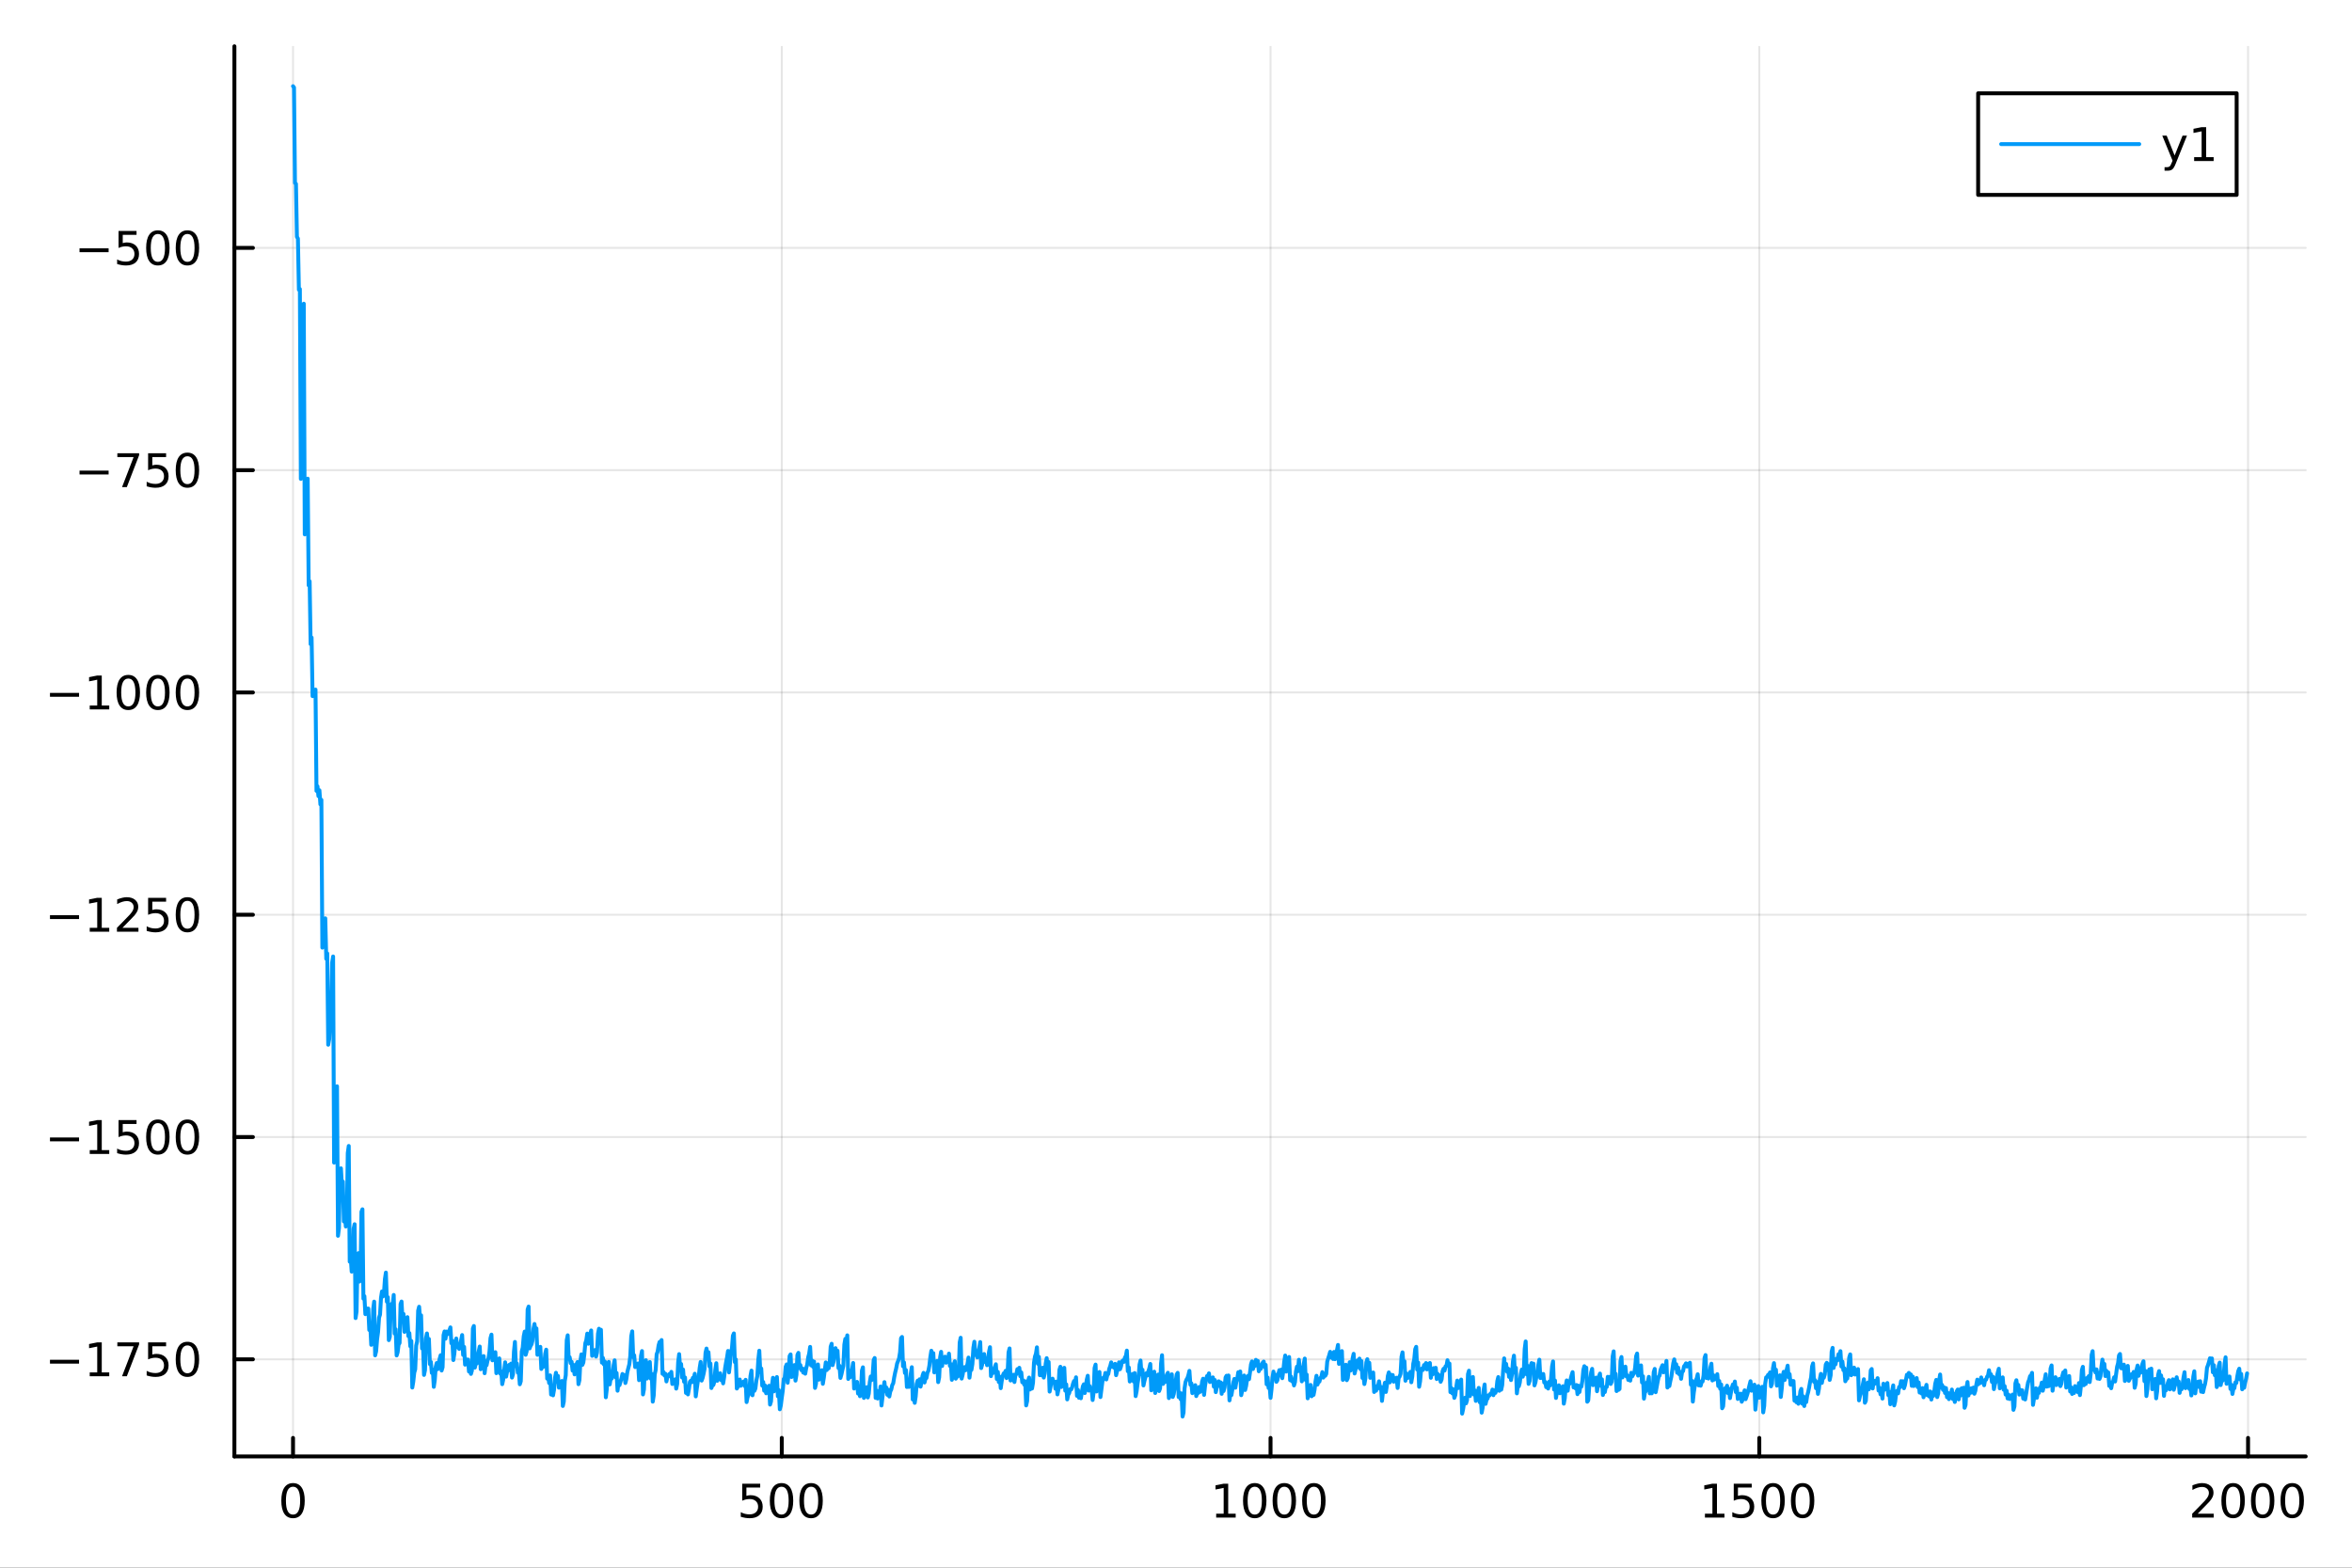 <?xml version="1.0" encoding="utf-8"?>
<svg xmlns="http://www.w3.org/2000/svg" xmlns:xlink="http://www.w3.org/1999/xlink" width="600" height="400" viewBox="0 0 2400 1600">
<rect x="0" y="0" width="2400" height="1600" fill="#333333" stroke="none"/>
<defs>
  <clipPath id="clip250">
    <rect x="0" y="0" width="2400" height="1600"/>
  </clipPath>
</defs>
<path clip-path="url(#clip250)" d="M0 1600 L2400 1600 L2400 0 L0 0  Z" fill="#ffffff" fill-rule="evenodd" fill-opacity="1"/>
<defs>
  <clipPath id="clip251">
    <rect x="480" y="0" width="1681" height="1600"/>
  </clipPath>
</defs>
<path clip-path="url(#clip250)" d="M239.19 1486.45 L2352.76 1486.45 L2352.76 47.244 L239.19 47.244  Z" fill="#ffffff" fill-rule="evenodd" fill-opacity="1"/>
<defs>
  <clipPath id="clip252">
    <rect x="239" y="47" width="2115" height="1440"/>
  </clipPath>
</defs>
<polyline clip-path="url(#clip252)" style="stroke:#000000; stroke-linecap:round; stroke-linejoin:round; stroke-width:2; stroke-opacity:0.1; fill:none" points="299.008,1486.45 299.008,47.244 "/>
<polyline clip-path="url(#clip252)" style="stroke:#000000; stroke-linecap:round; stroke-linejoin:round; stroke-width:2; stroke-opacity:0.1; fill:none" points="797.74,1486.45 797.74,47.244 "/>
<polyline clip-path="url(#clip252)" style="stroke:#000000; stroke-linecap:round; stroke-linejoin:round; stroke-width:2; stroke-opacity:0.1; fill:none" points="1296.47,1486.45 1296.47,47.244 "/>
<polyline clip-path="url(#clip252)" style="stroke:#000000; stroke-linecap:round; stroke-linejoin:round; stroke-width:2; stroke-opacity:0.1; fill:none" points="1795.2,1486.45 1795.2,47.244 "/>
<polyline clip-path="url(#clip252)" style="stroke:#000000; stroke-linecap:round; stroke-linejoin:round; stroke-width:2; stroke-opacity:0.1; fill:none" points="2293.94,1486.45 2293.94,47.244 "/>
<polyline clip-path="url(#clip250)" style="stroke:#000000; stroke-linecap:round; stroke-linejoin:round; stroke-width:4; stroke-opacity:1; fill:none" points="239.19,1486.45 2352.76,1486.45 "/>
<polyline clip-path="url(#clip250)" style="stroke:#000000; stroke-linecap:round; stroke-linejoin:round; stroke-width:4; stroke-opacity:1; fill:none" points="299.008,1486.45 299.008,1467.55 "/>
<polyline clip-path="url(#clip250)" style="stroke:#000000; stroke-linecap:round; stroke-linejoin:round; stroke-width:4; stroke-opacity:1; fill:none" points="797.74,1486.45 797.74,1467.55 "/>
<polyline clip-path="url(#clip250)" style="stroke:#000000; stroke-linecap:round; stroke-linejoin:round; stroke-width:4; stroke-opacity:1; fill:none" points="1296.47,1486.45 1296.47,1467.55 "/>
<polyline clip-path="url(#clip250)" style="stroke:#000000; stroke-linecap:round; stroke-linejoin:round; stroke-width:4; stroke-opacity:1; fill:none" points="1795.2,1486.45 1795.2,1467.55 "/>
<polyline clip-path="url(#clip250)" style="stroke:#000000; stroke-linecap:round; stroke-linejoin:round; stroke-width:4; stroke-opacity:1; fill:none" points="2293.94,1486.45 2293.94,1467.55 "/>
<path clip-path="url(#clip250)" d="M299.008 1517.37 Q295.397 1517.37 293.568 1520.93 Q291.763 1524.47 291.763 1531.6 Q291.763 1538.71 293.568 1542.27 Q295.397 1545.82 299.008 1545.82 Q302.643 1545.82 304.448 1542.27 Q306.277 1538.71 306.277 1531.6 Q306.277 1524.47 304.448 1520.93 Q302.643 1517.37 299.008 1517.37 M299.008 1513.66 Q304.818 1513.66 307.874 1518.27 Q310.953 1522.85 310.953 1531.6 Q310.953 1540.33 307.874 1544.94 Q304.818 1549.52 299.008 1549.52 Q293.198 1549.52 290.119 1544.94 Q287.064 1540.33 287.064 1531.6 Q287.064 1522.85 290.119 1518.27 Q293.198 1513.66 299.008 1513.66 Z" fill="#000000" fill-rule="nonzero" fill-opacity="1" /><path clip-path="url(#clip250)" d="M757.358 1514.29 L775.715 1514.29 L775.715 1518.22 L761.641 1518.22 L761.641 1526.7 Q762.659 1526.35 763.678 1526.19 Q764.696 1526 765.715 1526 Q771.502 1526 774.881 1529.17 Q778.261 1532.34 778.261 1537.76 Q778.261 1543.34 774.789 1546.44 Q771.317 1549.52 764.997 1549.52 Q762.821 1549.52 760.553 1549.15 Q758.307 1548.78 755.9 1548.04 L755.9 1543.34 Q757.983 1544.47 760.206 1545.03 Q762.428 1545.58 764.905 1545.58 Q768.909 1545.58 771.247 1543.48 Q773.585 1541.37 773.585 1537.76 Q773.585 1534.15 771.247 1532.04 Q768.909 1529.94 764.905 1529.94 Q763.03 1529.94 761.155 1530.35 Q759.303 1530.77 757.358 1531.65 L757.358 1514.29 Z" fill="#000000" fill-rule="nonzero" fill-opacity="1" /><path clip-path="url(#clip250)" d="M797.474 1517.37 Q793.863 1517.37 792.034 1520.93 Q790.229 1524.47 790.229 1531.6 Q790.229 1538.71 792.034 1542.27 Q793.863 1545.82 797.474 1545.82 Q801.108 1545.82 802.914 1542.27 Q804.742 1538.71 804.742 1531.6 Q804.742 1524.47 802.914 1520.93 Q801.108 1517.37 797.474 1517.37 M797.474 1513.66 Q803.284 1513.66 806.34 1518.27 Q809.418 1522.85 809.418 1531.6 Q809.418 1540.33 806.34 1544.94 Q803.284 1549.52 797.474 1549.52 Q791.664 1549.52 788.585 1544.94 Q785.529 1540.33 785.529 1531.6 Q785.529 1522.85 788.585 1518.27 Q791.664 1513.66 797.474 1513.66 Z" fill="#000000" fill-rule="nonzero" fill-opacity="1" /><path clip-path="url(#clip250)" d="M827.636 1517.37 Q824.025 1517.37 822.196 1520.93 Q820.39 1524.47 820.39 1531.6 Q820.39 1538.71 822.196 1542.27 Q824.025 1545.82 827.636 1545.82 Q831.27 1545.82 833.076 1542.27 Q834.904 1538.71 834.904 1531.6 Q834.904 1524.47 833.076 1520.93 Q831.27 1517.37 827.636 1517.37 M827.636 1513.66 Q833.446 1513.66 836.501 1518.27 Q839.58 1522.85 839.58 1531.6 Q839.58 1540.33 836.501 1544.94 Q833.446 1549.52 827.636 1549.52 Q821.826 1549.52 818.747 1544.94 Q815.691 1540.33 815.691 1531.6 Q815.691 1522.85 818.747 1518.27 Q821.826 1513.66 827.636 1513.66 Z" fill="#000000" fill-rule="nonzero" fill-opacity="1" /><path clip-path="url(#clip250)" d="M1241 1544.91 L1248.64 1544.91 L1248.64 1518.55 L1240.33 1520.21 L1240.33 1515.95 L1248.59 1514.29 L1253.27 1514.29 L1253.27 1544.91 L1260.9 1544.91 L1260.9 1548.85 L1241 1548.85 L1241 1544.91 Z" fill="#000000" fill-rule="nonzero" fill-opacity="1" /><path clip-path="url(#clip250)" d="M1280.35 1517.37 Q1276.74 1517.37 1274.91 1520.93 Q1273.1 1524.47 1273.1 1531.6 Q1273.1 1538.71 1274.91 1542.27 Q1276.74 1545.82 1280.35 1545.82 Q1283.98 1545.82 1285.79 1542.27 Q1287.62 1538.71 1287.62 1531.6 Q1287.62 1524.47 1285.79 1520.93 Q1283.98 1517.37 1280.35 1517.37 M1280.35 1513.66 Q1286.16 1513.66 1289.21 1518.27 Q1292.29 1522.85 1292.29 1531.6 Q1292.29 1540.33 1289.21 1544.94 Q1286.16 1549.52 1280.35 1549.52 Q1274.54 1549.52 1271.46 1544.94 Q1268.4 1540.33 1268.4 1531.6 Q1268.4 1522.85 1271.46 1518.27 Q1274.54 1513.66 1280.35 1513.66 Z" fill="#000000" fill-rule="nonzero" fill-opacity="1" /><path clip-path="url(#clip250)" d="M1310.51 1517.37 Q1306.9 1517.37 1305.07 1520.93 Q1303.27 1524.47 1303.27 1531.6 Q1303.27 1538.71 1305.07 1542.27 Q1306.9 1545.82 1310.51 1545.82 Q1314.15 1545.82 1315.95 1542.27 Q1317.78 1538.71 1317.78 1531.6 Q1317.78 1524.47 1315.95 1520.93 Q1314.15 1517.37 1310.51 1517.37 M1310.51 1513.66 Q1316.32 1513.66 1319.38 1518.27 Q1322.46 1522.85 1322.46 1531.6 Q1322.46 1540.33 1319.38 1544.94 Q1316.32 1549.52 1310.51 1549.52 Q1304.7 1549.52 1301.62 1544.94 Q1298.57 1540.33 1298.57 1531.6 Q1298.57 1522.85 1301.62 1518.27 Q1304.7 1513.66 1310.51 1513.66 Z" fill="#000000" fill-rule="nonzero" fill-opacity="1" /><path clip-path="url(#clip250)" d="M1340.67 1517.37 Q1337.06 1517.37 1335.23 1520.93 Q1333.43 1524.47 1333.43 1531.6 Q1333.43 1538.71 1335.23 1542.27 Q1337.06 1545.82 1340.67 1545.82 Q1344.31 1545.82 1346.11 1542.27 Q1347.94 1538.71 1347.94 1531.6 Q1347.94 1524.47 1346.11 1520.93 Q1344.31 1517.37 1340.67 1517.37 M1340.67 1513.66 Q1346.48 1513.66 1349.54 1518.27 Q1352.62 1522.85 1352.62 1531.6 Q1352.62 1540.33 1349.54 1544.94 Q1346.48 1549.52 1340.67 1549.52 Q1334.86 1549.52 1331.78 1544.94 Q1328.73 1540.33 1328.73 1531.6 Q1328.73 1522.85 1331.78 1518.27 Q1334.86 1513.66 1340.67 1513.66 Z" fill="#000000" fill-rule="nonzero" fill-opacity="1" /><path clip-path="url(#clip250)" d="M1739.73 1544.91 L1747.37 1544.91 L1747.37 1518.55 L1739.06 1520.21 L1739.06 1515.95 L1747.32 1514.29 L1752 1514.29 L1752 1544.91 L1759.64 1544.91 L1759.64 1548.85 L1739.73 1548.85 L1739.73 1544.91 Z" fill="#000000" fill-rule="nonzero" fill-opacity="1" /><path clip-path="url(#clip250)" d="M1769.13 1514.29 L1787.48 1514.29 L1787.48 1518.22 L1773.41 1518.22 L1773.41 1526.7 Q1774.43 1526.35 1775.45 1526.19 Q1776.47 1526 1777.48 1526 Q1783.27 1526 1786.65 1529.17 Q1790.03 1532.34 1790.03 1537.76 Q1790.03 1543.34 1786.56 1546.44 Q1783.09 1549.52 1776.77 1549.52 Q1774.59 1549.52 1772.32 1549.15 Q1770.08 1548.78 1767.67 1548.04 L1767.67 1543.34 Q1769.75 1544.47 1771.97 1545.03 Q1774.2 1545.58 1776.67 1545.58 Q1780.68 1545.58 1783.02 1543.48 Q1785.35 1541.37 1785.35 1537.76 Q1785.35 1534.15 1783.02 1532.04 Q1780.68 1529.94 1776.67 1529.94 Q1774.8 1529.94 1772.92 1530.35 Q1771.07 1530.77 1769.13 1531.65 L1769.13 1514.29 Z" fill="#000000" fill-rule="nonzero" fill-opacity="1" /><path clip-path="url(#clip250)" d="M1809.24 1517.37 Q1805.63 1517.37 1803.8 1520.93 Q1802 1524.47 1802 1531.6 Q1802 1538.71 1803.8 1542.27 Q1805.63 1545.82 1809.24 1545.82 Q1812.88 1545.82 1814.68 1542.27 Q1816.51 1538.71 1816.51 1531.6 Q1816.51 1524.47 1814.68 1520.93 Q1812.88 1517.37 1809.24 1517.37 M1809.24 1513.66 Q1815.05 1513.66 1818.11 1518.27 Q1821.19 1522.85 1821.19 1531.6 Q1821.19 1540.33 1818.11 1544.94 Q1815.05 1549.52 1809.24 1549.52 Q1803.43 1549.52 1800.35 1544.94 Q1797.3 1540.33 1797.3 1531.6 Q1797.3 1522.85 1800.35 1518.27 Q1803.43 1513.66 1809.24 1513.66 Z" fill="#000000" fill-rule="nonzero" fill-opacity="1" /><path clip-path="url(#clip250)" d="M1839.4 1517.37 Q1835.79 1517.37 1833.97 1520.93 Q1832.16 1524.47 1832.16 1531.6 Q1832.16 1538.71 1833.97 1542.27 Q1835.79 1545.82 1839.4 1545.82 Q1843.04 1545.82 1844.84 1542.27 Q1846.67 1538.71 1846.67 1531.6 Q1846.67 1524.47 1844.84 1520.93 Q1843.04 1517.37 1839.4 1517.37 M1839.4 1513.66 Q1845.21 1513.66 1848.27 1518.27 Q1851.35 1522.85 1851.35 1531.6 Q1851.35 1540.33 1848.27 1544.94 Q1845.21 1549.52 1839.4 1549.52 Q1833.59 1549.52 1830.52 1544.94 Q1827.46 1540.33 1827.46 1531.6 Q1827.46 1522.85 1830.52 1518.27 Q1833.59 1513.66 1839.4 1513.66 Z" fill="#000000" fill-rule="nonzero" fill-opacity="1" /><path clip-path="url(#clip250)" d="M2242.55 1544.91 L2258.87 1544.91 L2258.87 1548.85 L2236.92 1548.85 L2236.92 1544.91 Q2239.58 1542.16 2244.17 1537.53 Q2248.77 1532.88 2249.95 1531.53 Q2252.2 1529.01 2253.08 1527.27 Q2253.98 1525.51 2253.98 1523.82 Q2253.98 1521.07 2252.04 1519.33 Q2250.12 1517.6 2247.01 1517.6 Q2244.82 1517.6 2242.36 1518.36 Q2239.93 1519.13 2237.15 1520.68 L2237.15 1515.95 Q2239.98 1514.82 2242.43 1514.24 Q2244.88 1513.66 2246.92 1513.66 Q2252.29 1513.66 2255.49 1516.35 Q2258.68 1519.03 2258.68 1523.52 Q2258.68 1525.65 2257.87 1527.57 Q2257.08 1529.47 2254.98 1532.07 Q2254.4 1532.74 2251.3 1535.95 Q2248.19 1539.15 2242.55 1544.91 Z" fill="#000000" fill-rule="nonzero" fill-opacity="1" /><path clip-path="url(#clip250)" d="M2278.68 1517.37 Q2275.07 1517.37 2273.24 1520.93 Q2271.44 1524.47 2271.44 1531.6 Q2271.44 1538.71 2273.24 1542.27 Q2275.07 1545.82 2278.68 1545.82 Q2282.32 1545.82 2284.12 1542.27 Q2285.95 1538.71 2285.95 1531.6 Q2285.95 1524.47 2284.12 1520.93 Q2282.32 1517.37 2278.68 1517.37 M2278.68 1513.66 Q2284.49 1513.66 2287.55 1518.27 Q2290.63 1522.85 2290.63 1531.6 Q2290.63 1540.33 2287.55 1544.94 Q2284.49 1549.52 2278.68 1549.52 Q2272.87 1549.52 2269.79 1544.94 Q2266.74 1540.33 2266.74 1531.6 Q2266.74 1522.85 2269.79 1518.27 Q2272.87 1513.66 2278.68 1513.66 Z" fill="#000000" fill-rule="nonzero" fill-opacity="1" /><path clip-path="url(#clip250)" d="M2308.84 1517.37 Q2305.23 1517.37 2303.4 1520.93 Q2301.6 1524.47 2301.6 1531.6 Q2301.6 1538.71 2303.4 1542.27 Q2305.23 1545.82 2308.84 1545.82 Q2312.48 1545.82 2314.28 1542.27 Q2316.11 1538.71 2316.11 1531.6 Q2316.11 1524.47 2314.28 1520.93 Q2312.48 1517.37 2308.84 1517.37 M2308.84 1513.66 Q2314.65 1513.66 2317.71 1518.27 Q2320.79 1522.85 2320.79 1531.6 Q2320.79 1540.33 2317.71 1544.94 Q2314.65 1549.52 2308.84 1549.52 Q2303.03 1549.52 2299.95 1544.94 Q2296.9 1540.33 2296.9 1531.6 Q2296.9 1522.85 2299.95 1518.27 Q2303.03 1513.66 2308.84 1513.66 Z" fill="#000000" fill-rule="nonzero" fill-opacity="1" /><path clip-path="url(#clip250)" d="M2339 1517.37 Q2335.39 1517.37 2333.56 1520.93 Q2331.76 1524.47 2331.76 1531.6 Q2331.76 1538.71 2333.56 1542.27 Q2335.39 1545.82 2339 1545.82 Q2342.64 1545.82 2344.44 1542.27 Q2346.27 1538.71 2346.27 1531.6 Q2346.27 1524.47 2344.44 1520.93 Q2342.64 1517.37 2339 1517.37 M2339 1513.66 Q2344.81 1513.66 2347.87 1518.27 Q2350.95 1522.85 2350.95 1531.6 Q2350.95 1540.33 2347.87 1544.94 Q2344.81 1549.52 2339 1549.52 Q2333.19 1549.52 2330.12 1544.94 Q2327.06 1540.33 2327.06 1531.6 Q2327.06 1522.85 2330.12 1518.27 Q2333.19 1513.66 2339 1513.66 Z" fill="#000000" fill-rule="nonzero" fill-opacity="1" /><polyline clip-path="url(#clip252)" style="stroke:#000000; stroke-linecap:round; stroke-linejoin:round; stroke-width:2; stroke-opacity:0.1; fill:none" points="239.19,1387.34 2352.76,1387.34 "/>
<polyline clip-path="url(#clip252)" style="stroke:#000000; stroke-linecap:round; stroke-linejoin:round; stroke-width:2; stroke-opacity:0.1; fill:none" points="239.19,1160.48 2352.76,1160.48 "/>
<polyline clip-path="url(#clip252)" style="stroke:#000000; stroke-linecap:round; stroke-linejoin:round; stroke-width:2; stroke-opacity:0.1; fill:none" points="239.19,933.606 2352.76,933.606 "/>
<polyline clip-path="url(#clip252)" style="stroke:#000000; stroke-linecap:round; stroke-linejoin:round; stroke-width:2; stroke-opacity:0.1; fill:none" points="239.19,706.736 2352.76,706.736 "/>
<polyline clip-path="url(#clip252)" style="stroke:#000000; stroke-linecap:round; stroke-linejoin:round; stroke-width:2; stroke-opacity:0.1; fill:none" points="239.19,479.867 2352.76,479.867 "/>
<polyline clip-path="url(#clip252)" style="stroke:#000000; stroke-linecap:round; stroke-linejoin:round; stroke-width:2; stroke-opacity:0.1; fill:none" points="239.19,252.997 2352.76,252.997 "/>
<polyline clip-path="url(#clip250)" style="stroke:#000000; stroke-linecap:round; stroke-linejoin:round; stroke-width:4; stroke-opacity:1; fill:none" points="239.19,1486.45 239.19,47.244 "/>
<polyline clip-path="url(#clip250)" style="stroke:#000000; stroke-linecap:round; stroke-linejoin:round; stroke-width:4; stroke-opacity:1; fill:none" points="239.19,1387.34 258.088,1387.34 "/>
<polyline clip-path="url(#clip250)" style="stroke:#000000; stroke-linecap:round; stroke-linejoin:round; stroke-width:4; stroke-opacity:1; fill:none" points="239.19,1160.48 258.088,1160.48 "/>
<polyline clip-path="url(#clip250)" style="stroke:#000000; stroke-linecap:round; stroke-linejoin:round; stroke-width:4; stroke-opacity:1; fill:none" points="239.19,933.606 258.088,933.606 "/>
<polyline clip-path="url(#clip250)" style="stroke:#000000; stroke-linecap:round; stroke-linejoin:round; stroke-width:4; stroke-opacity:1; fill:none" points="239.19,706.736 258.088,706.736 "/>
<polyline clip-path="url(#clip250)" style="stroke:#000000; stroke-linecap:round; stroke-linejoin:round; stroke-width:4; stroke-opacity:1; fill:none" points="239.19,479.867 258.088,479.867 "/>
<polyline clip-path="url(#clip250)" style="stroke:#000000; stroke-linecap:round; stroke-linejoin:round; stroke-width:4; stroke-opacity:1; fill:none" points="239.19,252.997 258.088,252.997 "/>
<path clip-path="url(#clip250)" d="M50.992 1387.8 L80.668 1387.8 L80.668 1391.73 L50.992 1391.73 L50.992 1387.8 Z" fill="#000000" fill-rule="nonzero" fill-opacity="1" /><path clip-path="url(#clip250)" d="M91.571 1400.69 L99.21 1400.69 L99.21 1374.32 L90.899 1375.99 L90.899 1371.73 L99.163 1370.06 L103.839 1370.06 L103.839 1400.69 L111.478 1400.69 L111.478 1404.62 L91.571 1404.62 L91.571 1400.69 Z" fill="#000000" fill-rule="nonzero" fill-opacity="1" /><path clip-path="url(#clip250)" d="M119.742 1370.06 L141.964 1370.06 L141.964 1372.06 L129.418 1404.62 L124.533 1404.62 L136.339 1374 L119.742 1374 L119.742 1370.06 Z" fill="#000000" fill-rule="nonzero" fill-opacity="1" /><path clip-path="url(#clip250)" d="M151.13 1370.06 L169.487 1370.06 L169.487 1374 L155.413 1374 L155.413 1382.47 Q156.431 1382.13 157.45 1381.96 Q158.468 1381.78 159.487 1381.78 Q165.274 1381.78 168.654 1384.95 Q172.033 1388.12 172.033 1393.54 Q172.033 1399.12 168.561 1402.22 Q165.089 1405.3 158.769 1405.3 Q156.593 1405.3 154.325 1404.93 Q152.08 1404.56 149.672 1403.81 L149.672 1399.12 Q151.755 1400.25 153.978 1400.81 Q156.2 1401.36 158.677 1401.36 Q162.681 1401.36 165.019 1399.25 Q167.357 1397.15 167.357 1393.54 Q167.357 1389.93 165.019 1387.82 Q162.681 1385.71 158.677 1385.71 Q156.802 1385.71 154.927 1386.13 Q153.075 1386.55 151.13 1387.43 L151.13 1370.06 Z" fill="#000000" fill-rule="nonzero" fill-opacity="1" /><path clip-path="url(#clip250)" d="M191.246 1373.14 Q187.635 1373.14 185.806 1376.71 Q184.001 1380.25 184.001 1387.38 Q184.001 1394.49 185.806 1398.05 Q187.635 1401.59 191.246 1401.59 Q194.88 1401.59 196.686 1398.05 Q198.514 1394.49 198.514 1387.38 Q198.514 1380.25 196.686 1376.71 Q194.88 1373.14 191.246 1373.14 M191.246 1369.44 Q197.056 1369.44 200.112 1374.05 Q203.19 1378.63 203.19 1387.38 Q203.19 1396.11 200.112 1400.71 Q197.056 1405.3 191.246 1405.3 Q185.436 1405.3 182.357 1400.71 Q179.302 1396.11 179.302 1387.38 Q179.302 1378.63 182.357 1374.05 Q185.436 1369.44 191.246 1369.44 Z" fill="#000000" fill-rule="nonzero" fill-opacity="1" /><path clip-path="url(#clip250)" d="M50.992 1160.93 L80.668 1160.93 L80.668 1164.86 L50.992 1164.86 L50.992 1160.93 Z" fill="#000000" fill-rule="nonzero" fill-opacity="1" /><path clip-path="url(#clip250)" d="M91.571 1173.82 L99.21 1173.82 L99.21 1147.45 L90.899 1149.12 L90.899 1144.86 L99.163 1143.2 L103.839 1143.2 L103.839 1173.82 L111.478 1173.82 L111.478 1177.76 L91.571 1177.76 L91.571 1173.82 Z" fill="#000000" fill-rule="nonzero" fill-opacity="1" /><path clip-path="url(#clip250)" d="M120.969 1143.2 L139.325 1143.2 L139.325 1147.13 L125.251 1147.13 L125.251 1155.6 Q126.27 1155.26 127.288 1155.09 Q128.307 1154.91 129.325 1154.91 Q135.112 1154.91 138.492 1158.08 Q141.871 1161.25 141.871 1166.67 Q141.871 1172.25 138.399 1175.35 Q134.927 1178.43 128.607 1178.43 Q126.432 1178.43 124.163 1178.06 Q121.918 1177.69 119.51 1176.95 L119.51 1172.25 Q121.594 1173.38 123.816 1173.94 Q126.038 1174.49 128.515 1174.49 Q132.519 1174.49 134.857 1172.39 Q137.195 1170.28 137.195 1166.67 Q137.195 1163.06 134.857 1160.95 Q132.519 1158.84 128.515 1158.84 Q126.64 1158.84 124.765 1159.26 Q122.913 1159.68 120.969 1160.56 L120.969 1143.2 Z" fill="#000000" fill-rule="nonzero" fill-opacity="1" /><path clip-path="url(#clip250)" d="M161.084 1146.27 Q157.473 1146.27 155.644 1149.84 Q153.839 1153.38 153.839 1160.51 Q153.839 1167.62 155.644 1171.18 Q157.473 1174.72 161.084 1174.72 Q164.718 1174.72 166.524 1171.18 Q168.353 1167.62 168.353 1160.51 Q168.353 1153.38 166.524 1149.84 Q164.718 1146.27 161.084 1146.27 M161.084 1142.57 Q166.894 1142.57 169.95 1147.18 Q173.029 1151.76 173.029 1160.51 Q173.029 1169.24 169.95 1173.84 Q166.894 1178.43 161.084 1178.43 Q155.274 1178.43 152.195 1173.84 Q149.14 1169.24 149.14 1160.51 Q149.14 1151.76 152.195 1147.18 Q155.274 1142.57 161.084 1142.57 Z" fill="#000000" fill-rule="nonzero" fill-opacity="1" /><path clip-path="url(#clip250)" d="M191.246 1146.27 Q187.635 1146.27 185.806 1149.84 Q184.001 1153.38 184.001 1160.51 Q184.001 1167.62 185.806 1171.18 Q187.635 1174.72 191.246 1174.72 Q194.88 1174.72 196.686 1171.18 Q198.514 1167.62 198.514 1160.51 Q198.514 1153.38 196.686 1149.84 Q194.88 1146.27 191.246 1146.27 M191.246 1142.57 Q197.056 1142.57 200.112 1147.18 Q203.19 1151.76 203.19 1160.51 Q203.19 1169.24 200.112 1173.84 Q197.056 1178.43 191.246 1178.43 Q185.436 1178.43 182.357 1173.84 Q179.302 1169.24 179.302 1160.51 Q179.302 1151.76 182.357 1147.18 Q185.436 1142.57 191.246 1142.57 Z" fill="#000000" fill-rule="nonzero" fill-opacity="1" /><path clip-path="url(#clip250)" d="M50.992 934.057 L80.668 934.057 L80.668 937.992 L50.992 937.992 L50.992 934.057 Z" fill="#000000" fill-rule="nonzero" fill-opacity="1" /><path clip-path="url(#clip250)" d="M91.571 946.951 L99.21 946.951 L99.21 920.585 L90.899 922.252 L90.899 917.992 L99.163 916.326 L103.839 916.326 L103.839 946.951 L111.478 946.951 L111.478 950.886 L91.571 950.886 L91.571 946.951 Z" fill="#000000" fill-rule="nonzero" fill-opacity="1" /><path clip-path="url(#clip250)" d="M124.95 946.951 L141.269 946.951 L141.269 950.886 L119.325 950.886 L119.325 946.951 Q121.987 944.196 126.57 939.566 Q131.177 934.914 132.357 933.571 Q134.603 931.048 135.482 929.312 Q136.385 927.553 136.385 925.863 Q136.385 923.108 134.441 921.372 Q132.519 919.636 129.418 919.636 Q127.219 919.636 124.765 920.4 Q122.334 921.164 119.557 922.715 L119.557 917.992 Q122.381 916.858 124.834 916.28 Q127.288 915.701 129.325 915.701 Q134.695 915.701 137.89 918.386 Q141.084 921.071 141.084 925.562 Q141.084 927.691 140.274 929.613 Q139.487 931.511 137.381 934.103 Q136.802 934.775 133.7 937.992 Q130.598 941.187 124.95 946.951 Z" fill="#000000" fill-rule="nonzero" fill-opacity="1" /><path clip-path="url(#clip250)" d="M151.13 916.326 L169.487 916.326 L169.487 920.261 L155.413 920.261 L155.413 928.733 Q156.431 928.386 157.45 928.224 Q158.468 928.039 159.487 928.039 Q165.274 928.039 168.654 931.21 Q172.033 934.381 172.033 939.798 Q172.033 945.377 168.561 948.478 Q165.089 951.557 158.769 951.557 Q156.593 951.557 154.325 951.187 Q152.08 950.816 149.672 950.076 L149.672 945.377 Q151.755 946.511 153.978 947.066 Q156.2 947.622 158.677 947.622 Q162.681 947.622 165.019 945.515 Q167.357 943.409 167.357 939.798 Q167.357 936.187 165.019 934.08 Q162.681 931.974 158.677 931.974 Q156.802 931.974 154.927 932.391 Q153.075 932.807 151.13 933.687 L151.13 916.326 Z" fill="#000000" fill-rule="nonzero" fill-opacity="1" /><path clip-path="url(#clip250)" d="M191.246 919.404 Q187.635 919.404 185.806 922.969 Q184.001 926.511 184.001 933.641 Q184.001 940.747 185.806 944.312 Q187.635 947.853 191.246 947.853 Q194.88 947.853 196.686 944.312 Q198.514 940.747 198.514 933.641 Q198.514 926.511 196.686 922.969 Q194.88 919.404 191.246 919.404 M191.246 915.701 Q197.056 915.701 200.112 920.307 Q203.19 924.891 203.19 933.641 Q203.19 942.367 200.112 946.974 Q197.056 951.557 191.246 951.557 Q185.436 951.557 182.357 946.974 Q179.302 942.367 179.302 933.641 Q179.302 924.891 182.357 920.307 Q185.436 915.701 191.246 915.701 Z" fill="#000000" fill-rule="nonzero" fill-opacity="1" /><path clip-path="url(#clip250)" d="M50.992 707.188 L80.668 707.188 L80.668 711.123 L50.992 711.123 L50.992 707.188 Z" fill="#000000" fill-rule="nonzero" fill-opacity="1" /><path clip-path="url(#clip250)" d="M91.571 720.081 L99.21 720.081 L99.21 693.715 L90.899 695.382 L90.899 691.123 L99.163 689.456 L103.839 689.456 L103.839 720.081 L111.478 720.081 L111.478 724.016 L91.571 724.016 L91.571 720.081 Z" fill="#000000" fill-rule="nonzero" fill-opacity="1" /><path clip-path="url(#clip250)" d="M130.922 692.535 Q127.311 692.535 125.482 696.1 Q123.677 699.641 123.677 706.771 Q123.677 713.877 125.482 717.442 Q127.311 720.984 130.922 720.984 Q134.556 720.984 136.362 717.442 Q138.191 713.877 138.191 706.771 Q138.191 699.641 136.362 696.1 Q134.556 692.535 130.922 692.535 M130.922 688.831 Q136.732 688.831 139.788 693.438 Q142.867 698.021 142.867 706.771 Q142.867 715.498 139.788 720.104 Q136.732 724.688 130.922 724.688 Q125.112 724.688 122.033 720.104 Q118.978 715.498 118.978 706.771 Q118.978 698.021 122.033 693.438 Q125.112 688.831 130.922 688.831 Z" fill="#000000" fill-rule="nonzero" fill-opacity="1" /><path clip-path="url(#clip250)" d="M161.084 692.535 Q157.473 692.535 155.644 696.1 Q153.839 699.641 153.839 706.771 Q153.839 713.877 155.644 717.442 Q157.473 720.984 161.084 720.984 Q164.718 720.984 166.524 717.442 Q168.353 713.877 168.353 706.771 Q168.353 699.641 166.524 696.1 Q164.718 692.535 161.084 692.535 M161.084 688.831 Q166.894 688.831 169.95 693.438 Q173.029 698.021 173.029 706.771 Q173.029 715.498 169.95 720.104 Q166.894 724.688 161.084 724.688 Q155.274 724.688 152.195 720.104 Q149.14 715.498 149.14 706.771 Q149.14 698.021 152.195 693.438 Q155.274 688.831 161.084 688.831 Z" fill="#000000" fill-rule="nonzero" fill-opacity="1" /><path clip-path="url(#clip250)" d="M191.246 692.535 Q187.635 692.535 185.806 696.1 Q184.001 699.641 184.001 706.771 Q184.001 713.877 185.806 717.442 Q187.635 720.984 191.246 720.984 Q194.88 720.984 196.686 717.442 Q198.514 713.877 198.514 706.771 Q198.514 699.641 196.686 696.1 Q194.88 692.535 191.246 692.535 M191.246 688.831 Q197.056 688.831 200.112 693.438 Q203.19 698.021 203.19 706.771 Q203.19 715.498 200.112 720.104 Q197.056 724.688 191.246 724.688 Q185.436 724.688 182.357 720.104 Q179.302 715.498 179.302 706.771 Q179.302 698.021 182.357 693.438 Q185.436 688.831 191.246 688.831 Z" fill="#000000" fill-rule="nonzero" fill-opacity="1" /><path clip-path="url(#clip250)" d="M81.154 480.318 L110.83 480.318 L110.83 484.253 L81.154 484.253 L81.154 480.318 Z" fill="#000000" fill-rule="nonzero" fill-opacity="1" /><path clip-path="url(#clip250)" d="M119.742 462.587 L141.964 462.587 L141.964 464.577 L129.418 497.147 L124.533 497.147 L136.339 466.522 L119.742 466.522 L119.742 462.587 Z" fill="#000000" fill-rule="nonzero" fill-opacity="1" /><path clip-path="url(#clip250)" d="M151.13 462.587 L169.487 462.587 L169.487 466.522 L155.413 466.522 L155.413 474.994 Q156.431 474.647 157.45 474.485 Q158.468 474.3 159.487 474.3 Q165.274 474.3 168.654 477.471 Q172.033 480.642 172.033 486.059 Q172.033 491.637 168.561 494.739 Q165.089 497.818 158.769 497.818 Q156.593 497.818 154.325 497.448 Q152.08 497.077 149.672 496.336 L149.672 491.637 Q151.755 492.772 153.978 493.327 Q156.2 493.883 158.677 493.883 Q162.681 493.883 165.019 491.776 Q167.357 489.67 167.357 486.059 Q167.357 482.448 165.019 480.341 Q162.681 478.235 158.677 478.235 Q156.802 478.235 154.927 478.651 Q153.075 479.068 151.13 479.948 L151.13 462.587 Z" fill="#000000" fill-rule="nonzero" fill-opacity="1" /><path clip-path="url(#clip250)" d="M191.246 465.665 Q187.635 465.665 185.806 469.23 Q184.001 472.772 184.001 479.901 Q184.001 487.008 185.806 490.573 Q187.635 494.114 191.246 494.114 Q194.88 494.114 196.686 490.573 Q198.514 487.008 198.514 479.901 Q198.514 472.772 196.686 469.23 Q194.88 465.665 191.246 465.665 M191.246 461.962 Q197.056 461.962 200.112 466.568 Q203.19 471.151 203.19 479.901 Q203.19 488.628 200.112 493.235 Q197.056 497.818 191.246 497.818 Q185.436 497.818 182.357 493.235 Q179.302 488.628 179.302 479.901 Q179.302 471.151 182.357 466.568 Q185.436 461.962 191.246 461.962 Z" fill="#000000" fill-rule="nonzero" fill-opacity="1" /><path clip-path="url(#clip250)" d="M81.154 253.448 L110.83 253.448 L110.83 257.384 L81.154 257.384 L81.154 253.448 Z" fill="#000000" fill-rule="nonzero" fill-opacity="1" /><path clip-path="url(#clip250)" d="M120.969 235.717 L139.325 235.717 L139.325 239.652 L125.251 239.652 L125.251 248.124 Q126.27 247.777 127.288 247.615 Q128.307 247.43 129.325 247.43 Q135.112 247.43 138.492 250.601 Q141.871 253.773 141.871 259.189 Q141.871 264.768 138.399 267.87 Q134.927 270.948 128.607 270.948 Q126.432 270.948 124.163 270.578 Q121.918 270.208 119.51 269.467 L119.51 264.768 Q121.594 265.902 123.816 266.458 Q126.038 267.013 128.515 267.013 Q132.519 267.013 134.857 264.907 Q137.195 262.8 137.195 259.189 Q137.195 255.578 134.857 253.472 Q132.519 251.365 128.515 251.365 Q126.64 251.365 124.765 251.782 Q122.913 252.198 120.969 253.078 L120.969 235.717 Z" fill="#000000" fill-rule="nonzero" fill-opacity="1" /><path clip-path="url(#clip250)" d="M161.084 238.796 Q157.473 238.796 155.644 242.361 Q153.839 245.902 153.839 253.032 Q153.839 260.138 155.644 263.703 Q157.473 267.245 161.084 267.245 Q164.718 267.245 166.524 263.703 Q168.353 260.138 168.353 253.032 Q168.353 245.902 166.524 242.361 Q164.718 238.796 161.084 238.796 M161.084 235.092 Q166.894 235.092 169.95 239.699 Q173.029 244.282 173.029 253.032 Q173.029 261.759 169.95 266.365 Q166.894 270.948 161.084 270.948 Q155.274 270.948 152.195 266.365 Q149.14 261.759 149.14 253.032 Q149.14 244.282 152.195 239.699 Q155.274 235.092 161.084 235.092 Z" fill="#000000" fill-rule="nonzero" fill-opacity="1" /><path clip-path="url(#clip250)" d="M191.246 238.796 Q187.635 238.796 185.806 242.361 Q184.001 245.902 184.001 253.032 Q184.001 260.138 185.806 263.703 Q187.635 267.245 191.246 267.245 Q194.88 267.245 196.686 263.703 Q198.514 260.138 198.514 253.032 Q198.514 245.902 196.686 242.361 Q194.88 238.796 191.246 238.796 M191.246 235.092 Q197.056 235.092 200.112 239.699 Q203.19 244.282 203.19 253.032 Q203.19 261.759 200.112 266.365 Q197.056 270.948 191.246 270.948 Q185.436 270.948 182.357 266.365 Q179.302 261.759 179.302 253.032 Q179.302 244.282 182.357 239.699 Q185.436 235.092 191.246 235.092 Z" fill="#000000" fill-rule="nonzero" fill-opacity="1" /><polyline clip-path="url(#clip252)" style="stroke:#009af9; stroke-linecap:round; stroke-linejoin:round; stroke-width:4; stroke-opacity:1; fill:none" points="299.008,87.976 300.006,89.3 301.003,186.767 302.001,187.622 302.998,241.764 303.996,243.43 304.993,295.739 305.991,294.998 306.988,488.745 307.985,486.207 308.983,311.602 309.98,309.97 310.978,545.41 311.975,542.31 312.973,490.828 313.97,488.507 314.968,597.367 315.965,593.298 316.963,657.432 317.96,650.68 318.958,710.5 319.955,705.187 320.952,707.59 321.95,703.793 322.947,807.177 323.945,802.485 324.942,812.524 325.94,806.622 326.937,820.966 327.935,816.309 328.932,967.146 329.93,958.746 330.927,944.498 331.925,937.282 332.922,978.562 333.92,973.016 334.917,1066.26 335.914,1060.64 336.912,1039.53 337.909,1034.83 338.907,982.495 339.904,976.197 340.902,1186.6 341.899,1178.32 342.897,1114.11 343.894,1108.68 344.892,1261.28 345.889,1253.32 346.887,1197.54 347.884,1192.41 348.881,1209.6 349.879,1205.92 350.876,1246.62 351.874,1238.65 352.871,1251.8 353.869,1248.69 354.866,1176.82 355.864,1169.59 356.861,1287.66 357.859,1283.09 358.856,1297.83 359.854,1294.82 360.851,1253.97 361.848,1249.46 362.846,1345.24 363.843,1338.58 364.841,1283.11 365.838,1278.97 366.836,1307.95 367.833,1303.09 368.831,1236.77 369.828,1234.23 370.826,1325.42 371.823,1322.87 372.821,1341.22 373.818,1335.24 374.816,1339.11 375.813,1335.55 376.81,1357.41 377.808,1352.43 378.805,1372.53 379.803,1369.45 380.8,1336.09 381.798,1328.46 382.795,1383.31 383.793,1379.2 384.79,1366.96 385.788,1359.45 386.785,1344.81 387.783,1341.66 388.78,1324.51 389.777,1318.06 390.775,1323.18 391.772,1320.08 392.77,1305.46 393.767,1298.8 394.765,1328.56 395.762,1323.96 396.76,1367.74 397.757,1364.37 398.755,1334.22 399.752,1330.7 400.75,1331.57 401.747,1321.63 402.744,1361.09 403.742,1356.68 404.739,1383.39 405.737,1380.2 406.734,1372.17 407.732,1370.79 408.729,1330.92 409.727,1328.37 410.724,1347.06 411.722,1340.98 412.719,1359.32 413.717,1351.86 414.714,1347.79 415.712,1344.3 416.709,1363.63 417.706,1360.55 418.704,1374.06 419.701,1368.64 420.699,1416.16 421.696,1410.26 422.694,1400.99 423.691,1397.47 424.689,1373.34 425.686,1369 426.684,1337.67 427.681,1333.69 428.679,1346.47 429.676,1342.4 430.673,1376.26 431.671,1372.48 432.668,1403.25 433.666,1398.35 434.663,1366.05 435.661,1360.94 436.658,1371.34 437.656,1366.56 438.653,1392.22 439.651,1390.01 440.648,1401.24 441.646,1397.81 442.643,1415.42 443.64,1408.6 444.638,1394.99 445.635,1391.14 446.633,1397.37 447.63,1391.59 448.628,1386.8 449.625,1383.19 450.623,1398.76 451.62,1395.47 452.618,1362.58 453.615,1358.88 454.613,1366.29 455.61,1359.03 456.608,1361.72 457.605,1359.06 458.602,1357.82 459.6,1354.75 460.597,1370.93 461.595,1368.49 462.592,1388.08 463.59,1381.77 464.587,1370.35 465.585,1366.09 466.582,1374.94 467.58,1373.89 468.577,1376.74 469.575,1372.9 470.572,1367.81 471.569,1362.57 472.567,1382.88 473.564,1374.66 474.562,1392.79 475.559,1387.23 476.557,1392.43 477.554,1387.58 478.552,1399.81 479.549,1394.52 480.547,1402.22 481.544,1398.85 482.542,1355.89 483.539,1353.33 484.537,1395.79 485.534,1391.27 486.531,1391.56 487.529,1384.1 488.526,1379.01 489.524,1374.29 490.521,1397.45 491.519,1396.28 492.516,1390.38 493.514,1384.03 494.511,1401.54 495.509,1392.97 496.506,1393.36 497.504,1388.58 498.501,1386.18 499.498,1379.18 500.496,1365.73 501.493,1362.14 502.491,1388.37 503.488,1385.07 504.486,1384.34 505.483,1380.07 506.481,1401.48 507.478,1393.26 508.476,1389.51 509.473,1386.37 510.471,1402.03 511.468,1399.6 512.465,1412.7 513.463,1408.16 514.46,1399.07 515.458,1390.4 516.455,1405.01 517.453,1399.87 518.45,1398.76 519.448,1393.07 520.445,1396.8 521.443,1391.73 522.44,1405.98 523.438,1402.68 524.435,1379.59 525.433,1369.59 526.43,1394.25 527.427,1391.57 528.425,1400.98 529.422,1399.69 530.42,1412.8 531.417,1409.75 532.415,1379.3 533.412,1375.37 534.41,1363.85 535.407,1359.03 536.405,1382.72 537.402,1379.21 538.4,1336.59 539.397,1333.52 540.394,1376.22 541.392,1373.62 542.389,1372 543.387,1367.96 544.384,1356.16 545.382,1351.26 546.379,1357.77 547.377,1355.78 548.374,1382.7 549.372,1378.58 550.369,1378.04 551.367,1374.61 552.364,1397.21 553.361,1394.35 554.359,1395.09 555.356,1392.47 556.354,1381.66 557.351,1377.49 558.349,1407.07 559.346,1404.4 560.344,1411.59 561.341,1403.73 562.339,1423.31 563.336,1417.49 564.334,1424.1 565.331,1418.45 566.329,1406.29 567.326,1401.07 568.323,1410.19 569.321,1404.28 570.318,1416.28 571.316,1412.05 572.313,1413.78 573.311,1409.48 574.308,1434.96 575.306,1430.47 576.303,1409.46 577.301,1403.6 578.298,1367.87 579.296,1362.83 580.293,1386.83 581.29,1385.21 582.288,1391.23 583.285,1389.89 584.283,1398.89 585.28,1393.07 586.278,1402.69 587.275,1398.96 588.273,1392.43 589.27,1390.09 590.268,1412.71 591.265,1408.49 592.263,1388.66 593.26,1382.28 594.258,1393 595.255,1390.53 596.252,1382.26 597.25,1371 598.247,1367.85 599.245,1361.08 600.242,1371.43 601.24,1365.6 602.237,1362.04 603.235,1357.88 604.232,1383.79 605.23,1377.97 606.227,1379.08 607.225,1377.88 608.222,1384.55 609.219,1380.32 610.217,1361.13 611.214,1356.12 612.212,1360.93 613.209,1357.17 614.207,1390.72 615.204,1385.88 616.202,1392.57 617.199,1389.57 618.197,1426.09 619.194,1417.67 620.192,1396.15 621.189,1389.96 622.186,1412.93 623.184,1406.52 624.181,1407.08 625.179,1402.25 626.176,1393.27 627.174,1388.35 628.171,1405.74 629.169,1401.24 630.166,1419.37 631.164,1410.15 632.161,1413.71 633.159,1410.2 634.156,1406.87 635.154,1402.31 636.151,1405.89 637.148,1403.47 638.146,1411.52 639.143,1407.45 640.141,1400.34 641.138,1396.32 642.136,1392.54 643.133,1384.11 644.131,1363.79 645.128,1358.8 646.126,1385.17 647.123,1383.21 648.121,1395.25 649.118,1392.45 650.115,1393.31 651.113,1391.56 652.11,1408.64 653.108,1405.57 654.105,1383.8 655.103,1378.91 656.1,1423.17 657.098,1418.02 658.095,1390.82 659.093,1388.25 660.09,1406.98 661.088,1401.82 662.085,1393.03 663.082,1390.1 664.08,1407.12 665.077,1402.3 666.075,1430.53 667.072,1424.13 668.07,1402.78 669.067,1398.2 670.065,1382.2 671.062,1379.45 672.06,1373.07 673.057,1369.59 674.055,1372.1 675.052,1367.66 676.05,1402.16 677.047,1400.29 678.044,1403.81 679.042,1402.13 680.039,1409.91 681.037,1405.13 682.034,1404.88 683.032,1402.35 684.029,1404.15 685.027,1400.14 686.024,1412.53 687.022,1408.56 688.019,1411.6 689.017,1407.75 690.014,1417.25 691.011,1412.48 692.009,1390.26 693.006,1382.04 694.004,1396.04 695.001,1392.1 695.999,1405.89 696.996,1397.76 697.994,1410.22 698.991,1405.87 699.989,1421.64 700.986,1418.93 701.984,1423.15 702.981,1417.67 703.978,1410.27 704.976,1409.07 705.973,1410.72 706.971,1406.25 707.968,1406.74 708.966,1402.07 709.963,1425.17 710.961,1417.58 711.958,1410.55 712.956,1405.62 713.953,1396.22 714.951,1390 715.948,1409.06 716.946,1406.32 717.943,1402.11 718.94,1396.98 719.938,1380.58 720.935,1376.35 721.933,1383.31 722.93,1380.09 723.928,1394.61 724.925,1391.62 725.923,1416.63 726.92,1413.75 727.918,1413.52 728.915,1410.21 729.913,1398.19 730.91,1391.32 731.907,1409.24 732.905,1406.18 733.902,1403.95 734.9,1401.58 735.897,1408.62 736.895,1405.68 737.892,1411.88 738.89,1405.8 739.887,1396.5 740.885,1390.46 741.882,1385.44 742.88,1378.82 743.877,1400.68 744.875,1391.71 745.872,1379.63 746.869,1376.26 747.867,1363.3 748.864,1360.9 749.862,1390.21 750.859,1387.44 751.857,1417.16 752.854,1415.49 753.852,1413.03 754.849,1407.93 755.847,1414.36 756.844,1410.62 757.842,1412.82 758.839,1410.06 759.836,1414.61 760.834,1408.25 761.831,1430.98 762.829,1426.01 763.826,1423.43 764.824,1416.27 765.821,1404.14 766.819,1398.87 767.816,1424.02 768.814,1416.86 769.811,1419.45 770.809,1417.1 771.806,1408.92 772.803,1404.36 773.801,1387.71 774.798,1378.53 775.796,1400.5 776.793,1396.69 777.791,1414.19 778.788,1410.47 779.786,1419.38 780.783,1414.11 781.781,1422 782.778,1419.18 783.776,1419.48 784.773,1414.35 785.771,1433.55 786.768,1430.28 787.765,1413.47 788.763,1406.18 789.76,1420.01 790.758,1416.11 791.755,1413.75 792.753,1405.41 793.75,1425.07 794.748,1418.73 795.745,1438.35 796.743,1434.44 797.74,1426.48 798.738,1419.26 799.735,1407.46 800.732,1406.31 801.73,1394.98 802.727,1392.55 803.725,1411.27 804.722,1402.26 805.72,1384.02 806.717,1382.32 807.715,1405.38 808.712,1402.51 809.71,1399.85 810.707,1393.19 811.705,1409.07 812.702,1403.06 813.699,1382.87 814.697,1380.74 815.694,1396.26 816.692,1393.18 817.689,1398.38 818.687,1396.64 819.684,1400.93 820.682,1397.22 821.679,1401.99 822.677,1396.18 823.674,1392.74 824.672,1385.39 825.669,1381.59 826.667,1374.64 827.664,1393.52 828.661,1388.55 829.659,1394.97 830.656,1389.63 831.654,1416.53 832.651,1412.25 833.649,1394.74 834.646,1392.56 835.644,1408.11 836.641,1402.64 837.639,1404.22 838.636,1398.45 839.634,1412.33 840.631,1406.17 841.628,1398.3 842.626,1390.48 843.623,1398.28 844.621,1391.49 845.618,1396.47 846.616,1391.56 847.613,1374.49 848.611,1371.47 849.608,1393.26 850.606,1389.6 851.603,1381.97 852.601,1375.96 853.598,1383.99 854.596,1378.55 855.593,1396.26 856.59,1393.9 857.588,1406.32 858.585,1402.81 859.583,1398.25 860.58,1393.96 861.578,1372.26 862.575,1366.45 863.573,1371.59 864.57,1362.86 865.568,1407.37 866.565,1403.72 867.563,1405.57 868.56,1399.82 869.557,1397.26 870.555,1391.07 871.552,1417.17 872.55,1410.78 873.547,1415.17 874.545,1410.37 875.542,1422.27 876.54,1420.47 877.537,1424.99 878.535,1419.68 879.532,1398.79 880.53,1395.5 881.527,1426.74 882.524,1421.86 883.522,1420.08 884.519,1415.73 885.517,1426.27 886.514,1422.32 887.512,1410.75 888.509,1404.86 889.507,1408.44 890.504,1402.76 891.502,1388.08 892.499,1386 893.497,1426.71 894.494,1419.25 895.492,1427.33 896.489,1422.1 897.486,1424.54 898.484,1415.1 899.481,1434.46 900.479,1425.98 901.476,1417.15 902.474,1410.6 903.471,1419.7 904.469,1416.13 905.466,1423.56 906.464,1418.49 907.461,1425.31 908.459,1420.1 909.456,1418.15 910.453,1413.61 911.451,1411.81 912.448,1405.76 913.446,1400.78 914.443,1396.72 915.441,1391.52 916.438,1389.13 917.436,1386.27 918.433,1380.2 919.431,1365.78 920.428,1364.51 921.426,1394.39 922.423,1390.45 923.42,1401.31 924.418,1398.29 925.415,1415.57 926.413,1411.91 927.41,1415.5 928.408,1411 929.405,1401.9 930.403,1395.37 931.4,1428.4 932.398,1422.5 933.395,1431.76 934.393,1425.25 935.39,1412.51 936.388,1409.11 937.385,1414.4 938.382,1407.71 939.38,1415.21 940.377,1409.71 941.375,1404.11 942.372,1401.17 943.37,1410.99 944.367,1407.09 945.365,1406.42 946.362,1401.01 947.36,1398.97 948.357,1393.65 949.355,1384.84 950.352,1378.57 951.349,1385.7 952.347,1381.02 953.344,1400.71 954.342,1395.65 955.339,1393.98 956.337,1388.94 957.334,1410.61 958.332,1405.71 959.329,1385.22 960.327,1379.69 961.324,1394.17 962.322,1388.04 963.319,1388.86 964.316,1384.63 965.314,1390.83 966.311,1388.37 967.309,1388.16 968.306,1381.53 969.304,1394.04 970.301,1392.25 971.299,1408.26 972.296,1400.73 973.294,1392.82 974.291,1389.26 975.289,1407.09 976.286,1401.23 977.284,1404.98 978.281,1402.59 979.278,1370.22 980.276,1365.33 981.273,1407.01 982.271,1403.16 983.268,1397.26 984.266,1395.27 985.263,1398.52 986.261,1395.69 987.258,1391.98 988.256,1385.57 989.253,1406.07 990.251,1397.76 991.248,1398.16 992.245,1392.02 993.243,1375.53 994.24,1369.4 995.238,1382.81 996.235,1381.37 997.233,1385.41 998.23,1379.91 999.228,1375.97 1000.23,1369.73 1001.22,1396.26 1002.22,1392.65 1003.22,1385.81 1004.22,1381.95 1005.21,1390.02 1006.21,1386.63 1007.21,1393.35 1008.2,1388.53 1009.2,1379.76 1010.2,1374.95 1011.2,1404.49 1012.19,1399.09 1013.19,1401.4 1014.19,1397.88 1015.19,1395.12 1016.18,1392.39 1017.18,1407.43 1018.18,1400.16 1019.18,1410.51 1020.17,1405.04 1021.17,1416.78 1022.17,1409.44 1023.17,1404.43 1024.16,1401.73 1025.16,1401.54 1026.16,1399.05 1027.16,1406.52 1028.15,1401.92 1029.15,1380.18 1030.15,1376.22 1031.15,1408.94 1032.14,1404.12 1033.14,1408.53 1034.14,1403.04 1035.14,1410.52 1036.13,1403.53 1037.13,1402.46 1038.13,1397.37 1039.13,1398.19 1040.12,1395.99 1041.12,1404.57 1042.12,1400.7 1043.12,1410.75 1044.11,1408.86 1045.11,1413.17 1046.11,1409.78 1047.11,1434.39 1048.1,1429.92 1049.1,1409.54 1050.1,1405.93 1051.1,1418.1 1052.09,1414.55 1053.09,1417.13 1054.09,1411.18 1055.09,1390.81 1056.08,1384.55 1057.08,1381.6 1058.08,1375.09 1059.08,1391.91 1060.07,1384.82 1061.07,1403.58 1062.07,1398.33 1063.07,1403.66 1064.06,1395.88 1065.06,1405.98 1066.06,1401.75 1067.06,1391.61 1068.05,1386.16 1069.05,1396.2 1070.05,1390.08 1071.05,1420.28 1072.04,1415.08 1073.04,1408.03 1074.04,1407.07 1075.03,1410.72 1076.03,1410.2 1077.03,1417.38 1078.03,1410.09 1079.02,1423.13 1080.02,1418.2 1081.02,1398.2 1082.02,1394.95 1083.01,1415.59 1084.01,1414.29 1085.01,1398.2 1086.01,1396 1087,1419.35 1088,1412.89 1089,1428.25 1090,1423.42 1090.99,1421.89 1091.99,1417.83 1092.99,1418.16 1093.99,1416.04 1094.98,1412.05 1095.98,1409.46 1096.98,1411.47 1097.98,1405.68 1098.97,1424.61 1099.97,1418.57 1100.97,1426.57 1101.97,1423.44 1102.96,1427.08 1103.96,1420.55 1104.96,1414.96 1105.96,1412.83 1106.95,1421.75 1107.95,1415.46 1108.95,1408.11 1109.95,1404.11 1110.94,1419.25 1111.94,1414.69 1112.94,1419.23 1113.94,1417.49 1114.93,1428.89 1115.93,1421.24 1116.93,1396.15 1117.93,1392.71 1118.92,1420.16 1119.92,1416.43 1120.92,1403.43 1121.92,1400.27 1122.91,1425.85 1123.91,1417.88 1124.91,1410.09 1125.91,1406.01 1126.9,1406.21 1127.9,1401.24 1128.9,1407.89 1129.9,1403.55 1130.89,1402.36 1131.89,1397.02 1132.89,1394.29 1133.89,1390.43 1134.88,1394.98 1135.88,1392.88 1136.88,1395.88 1137.88,1391.96 1138.87,1403.54 1139.87,1399.38 1140.87,1397.72 1141.87,1390.38 1142.86,1397.44 1143.86,1394.67 1144.86,1389.5 1145.85,1388.46 1146.85,1389.95 1147.85,1385.5 1148.85,1384.06 1149.84,1378.45 1150.84,1399.48 1151.84,1395.6 1152.84,1409.99 1153.83,1407.98 1154.83,1407.34 1155.83,1402.31 1156.83,1409.98 1157.82,1401.35 1158.82,1424.89 1159.82,1419.9 1160.82,1411.94 1161.81,1405.94 1162.81,1392.74 1163.81,1388.56 1164.81,1402.79 1165.8,1397.96 1166.8,1414.01 1167.8,1409.34 1168.8,1405.68 1169.79,1401.51 1170.79,1403.8 1171.79,1399.64 1172.79,1396.53 1173.78,1392.08 1174.78,1418.96 1175.78,1415.66 1176.78,1407.16 1177.77,1399.93 1178.77,1421.72 1179.77,1414.79 1180.77,1405.97 1181.76,1402.86 1182.76,1419.73 1183.76,1416.98 1184.76,1391.54 1185.75,1383.17 1186.75,1412.45 1187.75,1405.04 1188.75,1410.54 1189.74,1406.63 1190.74,1402.84 1191.74,1401.06 1192.74,1426.92 1193.73,1424.27 1194.73,1409.61 1195.73,1402.63 1196.73,1425.72 1197.72,1422.68 1198.72,1415.73 1199.72,1409.63 1200.72,1402.83 1201.71,1401.14 1202.71,1425.86 1203.71,1421.33 1204.71,1428.02 1205.7,1422.19 1206.7,1445.72 1207.7,1441.66 1208.7,1417.24 1209.69,1410.72 1210.69,1408.08 1211.69,1406.52 1212.68,1403.4 1213.68,1399.12 1214.68,1413.27 1215.68,1411.88 1216.67,1421.86 1217.67,1417.69 1218.67,1419.45 1219.67,1413.73 1220.66,1424.86 1221.66,1421.72 1222.66,1421.69 1223.66,1415.58 1224.65,1420.54 1225.65,1418.1 1226.65,1410.05 1227.65,1407.14 1228.64,1423.65 1229.64,1414.31 1230.64,1408.44 1231.64,1404.43 1232.63,1404.33 1233.63,1401.66 1234.63,1410.53 1235.63,1407.43 1236.62,1407.79 1237.62,1405.78 1238.62,1415.27 1239.62,1408.44 1240.61,1420.83 1241.61,1416.11 1242.61,1412.35 1243.61,1409.77 1244.6,1414.51 1245.6,1410.88 1246.6,1422.54 1247.6,1412.06 1248.59,1419.71 1249.59,1415.82 1250.59,1405.82 1251.59,1404.11 1252.58,1409.76 1253.58,1403.84 1254.58,1429.27 1255.58,1421.76 1256.57,1423.85 1257.57,1417.65 1258.57,1410.91 1259.57,1407.33 1260.56,1416.31 1261.56,1410.37 1262.56,1406.81 1263.56,1400.5 1264.55,1402.3 1265.55,1399.75 1266.55,1423.95 1267.55,1419.34 1268.54,1408.79 1269.54,1403.86 1270.54,1418.63 1271.54,1414.5 1272.53,1407.79 1273.53,1404.22 1274.53,1407.59 1275.53,1400.62 1276.52,1392.48 1277.52,1389.48 1278.52,1397.27 1279.51,1393.81 1280.51,1394.08 1281.51,1387.88 1282.51,1391.49 1283.5,1389 1284.5,1399.54 1285.5,1395.23 1286.5,1397.11 1287.49,1392.59 1288.49,1390.71 1289.49,1389.62 1290.49,1395.31 1291.48,1392.98 1292.48,1412.85 1293.48,1405.94 1294.48,1416.6 1295.47,1413.28 1296.47,1426.67 1297.47,1417.86 1298.47,1405.83 1299.46,1399.86 1300.46,1406.85 1301.46,1402.94 1302.46,1410.32 1303.45,1408.71 1304.45,1402.4 1305.45,1398.38 1306.45,1403.79 1307.44,1397.86 1308.44,1406.59 1309.44,1399.61 1310.44,1389.74 1311.43,1383.46 1312.43,1399.85 1313.43,1397.91 1314.43,1392.33 1315.42,1384.95 1316.42,1408.63 1317.42,1404.9 1318.42,1409.82 1319.41,1408.1 1320.41,1413.99 1321.41,1410.56 1322.41,1399.68 1323.4,1394.84 1324.4,1399.48 1325.4,1387.79 1326.4,1398.5 1327.39,1395.53 1328.39,1409.83 1329.39,1405.72 1330.39,1391.72 1331.38,1386.58 1332.38,1408.52 1333.38,1402.95 1334.38,1427.14 1335.37,1422.03 1336.37,1416.07 1337.37,1413.48 1338.37,1425.04 1339.36,1421.58 1340.36,1423.66 1341.36,1418.57 1342.36,1409.89 1343.35,1404.14 1344.35,1413.13 1345.35,1410.23 1346.35,1410.09 1347.34,1406.44 1348.34,1405.13 1349.34,1400.4 1350.33,1405.99 1351.33,1403.03 1352.33,1404.14 1353.33,1402.21 1354.32,1389.72 1355.32,1386.38 1356.32,1383.23 1357.32,1379.7 1358.31,1385.48 1359.31,1382.86 1360.31,1387.02 1361.31,1379.78 1362.3,1387.2 1363.3,1382.35 1364.3,1377.79 1365.3,1372.64 1366.29,1392.01 1367.29,1388.33 1368.29,1383.32 1369.29,1378.95 1370.28,1408.32 1371.28,1404.24 1372.28,1396.72 1373.28,1392.83 1374.27,1408.63 1375.27,1406.54 1376.27,1398.44 1377.27,1390.25 1378.26,1398.72 1379.26,1395.87 1380.26,1386.23 1381.26,1381.71 1382.25,1401.79 1383.25,1397.6 1384.25,1390.47 1385.25,1388.44 1386.24,1395.52 1387.24,1386.64 1388.24,1397.36 1389.24,1389.12 1390.23,1406.36 1391.23,1403.71 1392.23,1412.59 1393.23,1407.11 1394.22,1390.44 1395.22,1387.24 1396.22,1396.67 1397.22,1390.85 1398.21,1406.23 1399.21,1400.94 1400.21,1405.89 1401.21,1400.8 1402.2,1420.67 1403.2,1414.67 1404.2,1419.35 1405.2,1415.02 1406.19,1414.53 1407.19,1409.79 1408.19,1417.41 1409.19,1415.5 1410.18,1429.77 1411.18,1420.5 1412.18,1416.85 1413.18,1411.2 1414.17,1420.65 1415.17,1414.08 1416.17,1404.39 1417.16,1400.7 1418.16,1410.86 1419.16,1402.98 1420.16,1407.35 1421.15,1403.4 1422.15,1410.19 1423.15,1406.57 1424.15,1409.69 1425.14,1406.11 1426.14,1416.57 1427.14,1406.41 1428.14,1405.04 1429.13,1402.18 1430.13,1384.68 1431.13,1380.23 1432.13,1392.86 1433.12,1389.32 1434.12,1409.19 1435.12,1401.75 1436.12,1406.47 1437.11,1402.53 1438.11,1403.29 1439.11,1400.17 1440.11,1410.77 1441.1,1404.97 1442.1,1391.85 1443.1,1387.29 1444.1,1377.02 1445.09,1374.6 1446.09,1397.79 1447.09,1390.59 1448.09,1415.36 1449.08,1409.79 1450.08,1398.29 1451.08,1396.61 1452.08,1398.12 1453.07,1393.21 1454.07,1394.75 1455.07,1391.16 1456.07,1397.62 1457.06,1391.92 1458.06,1397.03 1459.06,1391.1 1460.06,1406.2 1461.05,1399.99 1462.05,1402.54 1463.05,1396.32 1464.05,1399.37 1465.04,1396.02 1466.04,1407.47 1467.04,1402.23 1468.04,1406.25 1469.03,1403.74 1470.03,1410.27 1471.03,1407.9 1472.03,1399.39 1473.02,1396.98 1474.02,1398.83 1475.02,1394.47 1476.02,1393.95 1477.01,1388.29 1478.01,1393.83 1479.01,1391.61 1480.01,1420.82 1481,1416.6 1482,1422.11 1483,1418.05 1484,1426.7 1484.99,1423.92 1485.99,1415.67 1486.99,1409.05 1487.98,1416.65 1488.98,1413.38 1489.98,1412.17 1490.98,1407.99 1491.97,1442.77 1492.97,1438.16 1493.97,1431.72 1494.97,1426.56 1495.96,1432.29 1496.96,1429.12 1497.96,1402.41 1498.96,1398.94 1499.95,1424.84 1500.95,1419.78 1501.95,1410.65 1502.95,1405.37 1503.94,1423.25 1504.94,1419.09 1505.94,1429.79 1506.94,1421.44 1507.93,1421.42 1508.93,1416.49 1509.93,1431.17 1510.93,1425.21 1511.92,1441.79 1512.92,1436.67 1513.92,1418.58 1514.92,1413.02 1515.91,1432.8 1516.91,1428.46 1517.91,1427.45 1518.91,1424.02 1519.9,1424.24 1520.9,1422.31 1521.9,1422.61 1522.9,1418.23 1523.89,1423.94 1524.89,1419.05 1525.89,1421.61 1526.89,1418.99 1527.88,1409.46 1528.88,1405.46 1529.88,1419.46 1530.88,1414.28 1531.87,1418.31 1532.87,1413.64 1533.87,1398.16 1534.87,1386.39 1535.86,1398.39 1536.86,1392.02 1537.86,1399.98 1538.86,1396.79 1539.85,1405.25 1540.85,1398.08 1541.85,1408.51 1542.85,1402.57 1543.84,1389.32 1544.84,1383.59 1545.84,1400.87 1546.84,1395.96 1547.83,1422.07 1548.83,1414.32 1549.83,1414.87 1550.83,1411.04 1551.82,1402.5 1552.82,1397.81 1553.82,1405.09 1554.81,1401.58 1555.81,1376.8 1556.81,1369.09 1557.81,1402.7 1558.8,1393.99 1559.8,1412.39 1560.8,1409.43 1561.8,1394.77 1562.79,1391.19 1563.79,1396.94 1564.79,1391.76 1565.79,1413.96 1566.78,1410.86 1567.78,1405.11 1568.78,1402.73 1569.78,1392.81 1570.77,1387.72 1571.77,1406.43 1572.77,1402.17 1573.77,1406.42 1574.76,1402.29 1575.76,1411.01 1576.76,1410.35 1577.76,1415.75 1578.75,1411.8 1579.75,1417.18 1580.75,1410.21 1581.75,1413.99 1582.74,1406.99 1583.74,1394.55 1584.74,1389.47 1585.74,1418.18 1586.73,1408.97 1587.73,1426.77 1588.73,1420.93 1589.73,1419.82 1590.72,1413.87 1591.72,1421.96 1592.72,1419.66 1593.72,1421.19 1594.71,1414.84 1595.71,1432.61 1596.71,1427.11 1597.71,1414.01 1598.7,1408.87 1599.7,1419.41 1600.7,1411.06 1601.7,1412.24 1602.69,1407.56 1603.69,1403.54 1604.69,1400.42 1605.69,1416.02 1606.68,1413.54 1607.68,1416.96 1608.68,1413.58 1609.68,1422.89 1610.67,1414.26 1611.67,1420.73 1612.67,1414.6 1613.67,1415.21 1614.66,1409.22 1615.66,1398.24 1616.66,1394.36 1617.66,1400.58 1618.65,1395.8 1619.65,1430.62 1620.65,1429.33 1621.65,1415.32 1622.64,1408.49 1623.64,1400.71 1624.64,1397.07 1625.63,1413.71 1626.63,1407.76 1627.63,1410.95 1628.63,1406.01 1629.62,1419.9 1630.62,1414.08 1631.62,1404.84 1632.62,1401.9 1633.61,1414.38 1634.61,1407.71 1635.61,1423.76 1636.61,1419.23 1637.6,1420.77 1638.6,1415.39 1639.6,1415.42 1640.6,1405.19 1641.59,1409.77 1642.59,1405.27 1643.59,1412.48 1644.59,1410.21 1645.58,1384.46 1646.58,1379.21 1647.58,1406.1 1648.58,1402.06 1649.57,1419.73 1650.57,1416.95 1651.57,1418.5 1652.57,1417.59 1653.56,1389.16 1654.56,1384.98 1655.56,1405.84 1656.56,1401.2 1657.55,1399.69 1658.55,1394.79 1659.55,1404.75 1660.55,1403.68 1661.54,1408.41 1662.54,1406.16 1663.54,1409.1 1664.54,1401.09 1665.53,1404.76 1666.53,1402.8 1667.53,1401.68 1668.53,1395.47 1669.52,1384.19 1670.52,1381.43 1671.52,1403.96 1672.52,1398.55 1673.51,1395.99 1674.51,1393.54 1675.51,1410.95 1676.51,1404.63 1677.5,1427.47 1678.5,1421.07 1679.5,1419.79 1680.5,1411.03 1681.49,1410.26 1682.49,1405.24 1683.49,1422.11 1684.49,1419.05 1685.48,1422.05 1686.48,1418.49 1687.48,1400.46 1688.48,1397.12 1689.47,1420.9 1690.47,1415.71 1691.47,1410.2 1692.46,1405.28 1693.46,1403.91 1694.46,1398.13 1695.46,1395.56 1696.45,1393.34 1697.45,1400.61 1698.45,1396.06 1699.45,1396.54 1700.44,1388.94 1701.44,1416.13 1702.44,1410.27 1703.44,1414.61 1704.43,1409.42 1705.43,1405.16 1706.43,1398.27 1707.43,1391.28 1708.42,1387.43 1709.42,1396.38 1710.42,1392.33 1711.42,1401.02 1712.41,1395.73 1713.41,1402.48 1714.41,1400.1 1715.41,1407.23 1716.4,1400.33 1717.4,1399.43 1718.4,1394.48 1719.4,1393.29 1720.39,1391.44 1721.39,1394.7 1722.39,1391.94 1723.39,1394.04 1724.38,1390.84 1725.38,1413.25 1726.38,1409.19 1727.38,1430.49 1728.37,1421.23 1729.37,1414.6 1730.37,1408.84 1731.37,1406.83 1732.36,1402.59 1733.36,1413.97 1734.36,1409.8 1735.36,1414.29 1736.35,1410.49 1737.35,1409.94 1738.35,1403.71 1739.35,1385.83 1740.34,1383 1741.34,1406.43 1742.34,1403.32 1743.34,1406.95 1744.33,1404.26 1745.33,1395.6 1746.33,1391.79 1747.33,1408.93 1748.32,1403.52 1749.32,1407.98 1750.32,1404.73 1751.32,1405.39 1752.31,1402.48 1753.31,1414.61 1754.31,1409.45 1755.31,1417.41 1756.3,1413.03 1757.3,1437.29 1758.3,1435.33 1759.29,1422.83 1760.29,1416.91 1761.29,1417.29 1762.29,1414.28 1763.28,1421.85 1764.28,1417.48 1765.28,1426.92 1766.28,1421.16 1767.27,1416.03 1768.27,1412.95 1769.27,1415.6 1770.27,1410.01 1771.26,1420.77 1772.26,1416.36 1773.26,1427.82 1774.26,1422.55 1775.25,1424.82 1776.25,1422.39 1777.25,1430.63 1778.25,1428.46 1779.24,1422.21 1780.24,1418.99 1781.24,1428.04 1782.24,1425.18 1783.23,1422.15 1784.23,1417.79 1785.23,1413.62 1786.23,1409.68 1787.22,1419.41 1788.22,1416 1789.22,1418.22 1790.22,1413.2 1791.21,1438.7 1792.21,1428.1 1793.21,1419.22 1794.21,1414.65 1795.2,1426.53 1796.2,1421.09 1797.2,1420.3 1798.2,1415.37 1799.19,1441.49 1800.19,1434.9 1801.19,1412.44 1802.19,1405.72 1803.18,1405.48 1804.18,1403.15 1805.18,1403.16 1806.18,1400.68 1807.17,1414.9 1808.17,1412.34 1809.17,1396.44 1810.17,1391.21 1811.16,1401.49 1812.16,1397.92 1813.16,1414.2 1814.16,1409.71 1815.15,1406.67 1816.15,1403.67 1817.15,1425.77 1818.15,1416.85 1819.14,1404.09 1820.14,1400.05 1821.14,1408.42 1822.14,1402.28 1823.13,1398.09 1824.13,1393.8 1825.13,1405.54 1826.13,1402.48 1827.12,1413.22 1828.12,1409.1 1829.12,1413.49 1830.11,1409.49 1831.11,1429.56 1832.11,1426.79 1833.11,1431.16 1834.1,1426.31 1835.1,1432.69 1836.1,1429.02 1837.1,1420.04 1838.09,1417.51 1839.09,1432.64 1840.09,1425.1 1841.09,1435 1842.08,1427.78 1843.08,1430.99 1844.08,1424.33 1845.08,1420.73 1846.07,1415.87 1847.07,1410.13 1848.07,1405.8 1849.07,1394.59 1850.06,1391.48 1851.06,1410.35 1852.06,1408.5 1853.06,1416.83 1854.05,1410.52 1855.05,1422.62 1856.05,1417.38 1857.05,1407.21 1858.04,1402.2 1859.04,1411.42 1860.04,1406.01 1861.04,1406.12 1862.03,1402.78 1863.03,1392.72 1864.03,1390.93 1865.03,1398.3 1866.02,1392.41 1867.02,1408.35 1868.02,1403.53 1869.02,1379.61 1870.01,1375.63 1871.01,1396.15 1872.01,1391.38 1873.01,1392.38 1874,1386.77 1875,1388.31 1876,1382.12 1877,1383.36 1877.99,1379 1878.99,1394.7 1879.99,1389.6 1880.99,1398.42 1881.98,1396.5 1882.98,1409.74 1883.98,1407.35 1884.98,1406.97 1885.97,1397.27 1886.97,1385.55 1887.97,1382.33 1888.97,1403.59 1889.96,1400.25 1890.96,1402.31 1891.96,1395.84 1892.96,1402.89 1893.95,1400.01 1894.95,1400.7 1895.95,1397.29 1896.94,1429.24 1897.94,1424.65 1898.94,1421.28 1899.94,1419.54 1900.93,1412.66 1901.93,1407.68 1902.93,1431.66 1903.93,1429.61 1904.92,1414.19 1905.92,1411.06 1906.92,1418.02 1907.92,1413.95 1908.91,1398.58 1909.91,1397.21 1910.91,1417.07 1911.91,1409.1 1912.9,1412.34 1913.9,1409.34 1914.9,1411.07 1915.9,1406.56 1916.89,1419.23 1917.89,1416.4 1918.89,1423.05 1919.89,1419.91 1920.88,1427.42 1921.88,1412.18 1922.88,1418.43 1923.88,1413.31 1924.87,1414.74 1925.87,1411.52 1926.87,1423.94 1927.87,1420.62 1928.86,1433.17 1929.86,1425.46 1930.86,1419.24 1931.86,1413.93 1932.85,1434.36 1933.85,1430.39 1934.85,1421.89 1935.85,1419.39 1936.84,1422.05 1937.84,1415.56 1938.84,1415.85 1939.84,1409.6 1940.83,1413.15 1941.83,1409.7 1942.83,1416.86 1943.83,1413.77 1944.82,1408.44 1945.82,1403.09 1946.82,1404.44 1947.82,1401.19 1948.81,1405.35 1949.81,1402.74 1950.81,1414.41 1951.81,1405 1952.8,1414.58 1953.8,1409.4 1954.8,1411.01 1955.8,1406.46 1956.79,1415.68 1957.79,1410.94 1958.79,1421.27 1959.79,1417.47 1960.78,1422.23 1961.78,1416.71 1962.78,1426.08 1963.78,1421.09 1964.77,1417.22 1965.77,1413.37 1966.77,1424.08 1967.76,1420.16 1968.76,1425.3 1969.76,1420.19 1970.76,1428.4 1971.75,1422.78 1972.75,1424.67 1973.75,1419.94 1974.75,1412.22 1975.74,1408.34 1976.74,1425.89 1977.74,1422.2 1978.74,1408.54 1979.73,1402.83 1980.73,1416.28 1981.73,1413.46 1982.73,1418.56 1983.72,1415.94 1984.72,1421.71 1985.72,1416.71 1986.72,1425.98 1987.71,1421.66 1988.71,1427.98 1989.71,1423.94 1990.71,1423.28 1991.7,1418.2 1992.7,1427.88 1993.7,1422.52 1994.7,1430.87 1995.69,1425.12 1996.69,1419.98 1997.69,1418.18 1998.69,1428.23 1999.68,1418.24 2000.68,1424.2 2001.68,1416.89 2002.68,1422.95 2003.67,1416.37 2004.67,1436.8 2005.67,1433.99 2006.67,1415.8 2007.66,1410.49 2008.66,1424.23 2009.66,1417.34 2010.66,1421.58 2011.65,1416.87 2012.65,1421.11 2013.65,1416.2 2014.65,1422.46 2015.64,1419.51 2016.64,1413.19 2017.64,1408.09 2018.64,1412.79 2019.63,1408.89 2020.63,1411.53 2021.63,1405.81 2022.63,1410.77 2023.62,1409.3 2024.62,1413.81 2025.62,1408.34 2026.62,1408.14 2027.61,1405.13 2028.61,1403.83 2029.61,1398.49 2030.61,1404.32 2031.6,1402.59 2032.6,1410.47 2033.6,1405.15 2034.59,1417.76 2035.59,1412.81 2036.59,1410.12 2037.59,1405.18 2038.58,1400.72 2039.58,1396.97 2040.58,1416.95 2041.58,1406.35 2042.57,1410.69 2043.57,1405.76 2044.57,1418.36 2045.57,1414.71 2046.56,1423.32 2047.56,1419.38 2048.56,1427.29 2049.56,1423.42 2050.55,1427.86 2051.55,1425.6 2052.55,1425.69 2053.55,1423.35 2054.54,1438.91 2055.54,1435.45 2056.54,1411.87 2057.54,1408.67 2058.53,1416.76 2059.53,1413.48 2060.53,1423.35 2061.53,1418.48 2062.52,1422.47 2063.52,1418.97 2064.52,1427.43 2065.52,1424.06 2066.51,1428.31 2067.51,1422.36 2068.51,1416.14 2069.51,1410.71 2070.5,1408.38 2071.5,1404.5 2072.5,1404.04 2073.5,1401.15 2074.49,1433.84 2075.49,1427.6 2076.49,1421.37 2077.49,1416.93 2078.48,1426.57 2079.48,1420.27 2080.48,1421.64 2081.48,1416.32 2082.47,1415.65 2083.47,1411.05 2084.47,1419.41 2085.47,1415.07 2086.46,1408.08 2087.46,1402.6 2088.46,1415.25 2089.46,1411.19 2090.45,1414.72 2091.45,1410.7 2092.45,1396.63 2093.45,1393.56 2094.44,1419.39 2095.44,1412.19 2096.44,1410.28 2097.44,1405.63 2098.43,1413.58 2099.43,1411.24 2100.43,1410.45 2101.43,1407.21 2102.42,1414.68 2103.42,1412.19 2104.42,1404.32 2105.41,1400.61 2106.41,1401.12 2107.41,1398.71 2108.41,1416.18 2109.4,1409.97 2110.4,1410.05 2111.4,1404.42 2112.4,1420.15 2113.39,1415.91 2114.39,1422.67 2115.39,1418.12 2116.39,1421.73 2117.38,1414.68 2118.38,1419.83 2119.38,1415.91 2120.38,1420.92 2121.37,1411.57 2122.37,1423.87 2123.37,1414.61 2124.37,1398.33 2125.36,1394.99 2126.36,1413.77 2127.36,1411.64 2128.36,1412.46 2129.35,1406.5 2130.35,1410.05 2131.35,1404.53 2132.35,1410.57 2133.34,1402.3 2134.34,1382.78 2135.34,1379 2136.34,1398.09 2137.33,1397.16 2138.33,1400.77 2139.33,1397.64 2140.33,1406.92 2141.32,1401.18 2142.32,1407.35 2143.32,1404.84 2144.32,1394.76 2145.31,1387.65 2146.31,1394.08 2147.31,1392.04 2148.31,1404.42 2149.3,1398.97 2150.3,1404.38 2151.3,1400.69 2152.3,1414.49 2153.29,1410.76 2154.29,1416.84 2155.29,1411.31 2156.29,1409.77 2157.28,1405.63 2158.28,1409.97 2159.28,1402.57 2160.28,1394.93 2161.27,1391.42 2162.27,1383.3 2163.27,1381.88 2164.27,1396.41 2165.26,1394.32 2166.26,1396.9 2167.26,1392.74 2168.26,1409.44 2169.25,1405.98 2170.25,1397.6 2171.25,1394.05 2172.24,1409.28 2173.24,1407.18 2174.24,1405.61 2175.24,1402.47 2176.23,1403.71 2177.23,1400.15 2178.23,1416.37 2179.23,1412.41 2180.22,1397.84 2181.22,1393.69 2182.22,1404.17 2183.22,1399.15 2184.21,1400.97 2185.21,1395.9 2186.21,1391.87 2187.21,1389.3 2188.2,1409.65 2189.2,1399.2 2190.2,1424.83 2191.2,1417.88 2192.19,1400.52 2193.19,1397.63 2194.19,1400.63 2195.19,1396.83 2196.18,1417.89 2197.18,1413.03 2198.18,1411.92 2199.18,1407.39 2200.17,1427.16 2201.17,1419.85 2202.17,1403.28 2203.17,1399.36 2204.16,1411.46 2205.16,1403.74 2206.16,1411.46 2207.16,1407.7 2208.15,1424.65 2209.15,1414.86 2210.15,1419.04 2211.15,1415.79 2212.14,1411.22 2213.14,1408.58 2214.14,1418.01 2215.14,1413.62 2216.13,1413.44 2217.13,1407.77 2218.13,1418.43 2219.13,1414.47 2220.12,1409.05 2221.12,1405.65 2222.12,1412.72 2223.12,1409.93 2224.11,1421.6 2225.11,1415.14 2226.11,1417.91 2227.11,1413.13 2228.1,1405.59 2229.1,1400.47 2230.1,1416.78 2231.1,1412.24 2232.09,1410.44 2233.09,1408.44 2234.09,1417.6 2235.09,1415.45 2236.08,1424.21 2237.08,1417.37 2238.08,1404.95 2239.07,1399.57 2240.07,1422.07 2241.07,1413.99 2242.07,1413.6 2243.06,1410.04 2244.06,1415.61 2245.06,1409.68 2246.06,1420.38 2247.05,1414.18 2248.05,1420.81 2249.05,1416.05 2250.05,1412.45 2251.04,1406.79 2252.04,1395.92 2253.04,1393.31 2254.04,1390.07 2255.03,1386.27 2256.03,1390.14 2257.03,1386.42 2258.03,1400.58 2259.02,1393.32 2260.02,1403.62 2261.02,1398.4 2262.02,1415.67 2263.01,1413.13 2264.01,1394.03 2265.01,1390.69 2266.01,1413.62 2267,1408.6 2268,1409.05 2269,1404.89 2270,1391.82 2270.99,1385.3 2271.99,1412.29 2272.99,1405.27 2273.99,1408.31 2274.98,1404.87 2275.98,1417.58 2276.98,1413.41 2277.98,1422.69 2278.97,1417.36 2279.97,1416.84 2280.97,1410.87 2281.97,1411.44 2282.96,1404.84 2283.96,1399.38 2284.96,1396.92 2285.96,1407.92 2286.95,1402.29 2287.95,1417.95 2288.95,1411.98 2289.95,1416.33 2290.94,1411.09 2291.94,1407.1 2292.94,1401.72 "/>
<path clip-path="url(#clip250)" d="M2018.52 198.898 L2282.3 198.898 L2282.3 95.218 L2018.52 95.218  Z" fill="#ffffff" fill-rule="evenodd" fill-opacity="1"/>
<polyline clip-path="url(#clip250)" style="stroke:#000000; stroke-linecap:round; stroke-linejoin:round; stroke-width:4; stroke-opacity:1; fill:none" points="2018.52,198.898 2282.3,198.898 2282.3,95.218 2018.52,95.218 2018.52,198.898 "/>
<polyline clip-path="url(#clip250)" style="stroke:#009af9; stroke-linecap:round; stroke-linejoin:round; stroke-width:4; stroke-opacity:1; fill:none" points="2042,147.058 2182.91,147.058 "/>
<path clip-path="url(#clip250)" d="M2220.23 166.745 Q2218.43 171.375 2216.71 172.787 Q2215 174.199 2212.13 174.199 L2208.73 174.199 L2208.73 170.634 L2211.23 170.634 Q2212.99 170.634 2213.96 169.8 Q2214.93 168.967 2216.11 165.865 L2216.88 163.921 L2206.39 138.412 L2210.9 138.412 L2219.01 158.689 L2227.11 138.412 L2231.62 138.412 L2220.23 166.745 Z" fill="#000000" fill-rule="nonzero" fill-opacity="1" /><path clip-path="url(#clip250)" d="M2238.91 160.402 L2246.55 160.402 L2246.55 134.037 L2238.24 135.703 L2238.24 131.444 L2246.5 129.778 L2251.18 129.778 L2251.18 160.402 L2258.82 160.402 L2258.82 164.338 L2238.91 164.338 L2238.91 160.402 Z" fill="#000000" fill-rule="nonzero" fill-opacity="1" /></svg>
